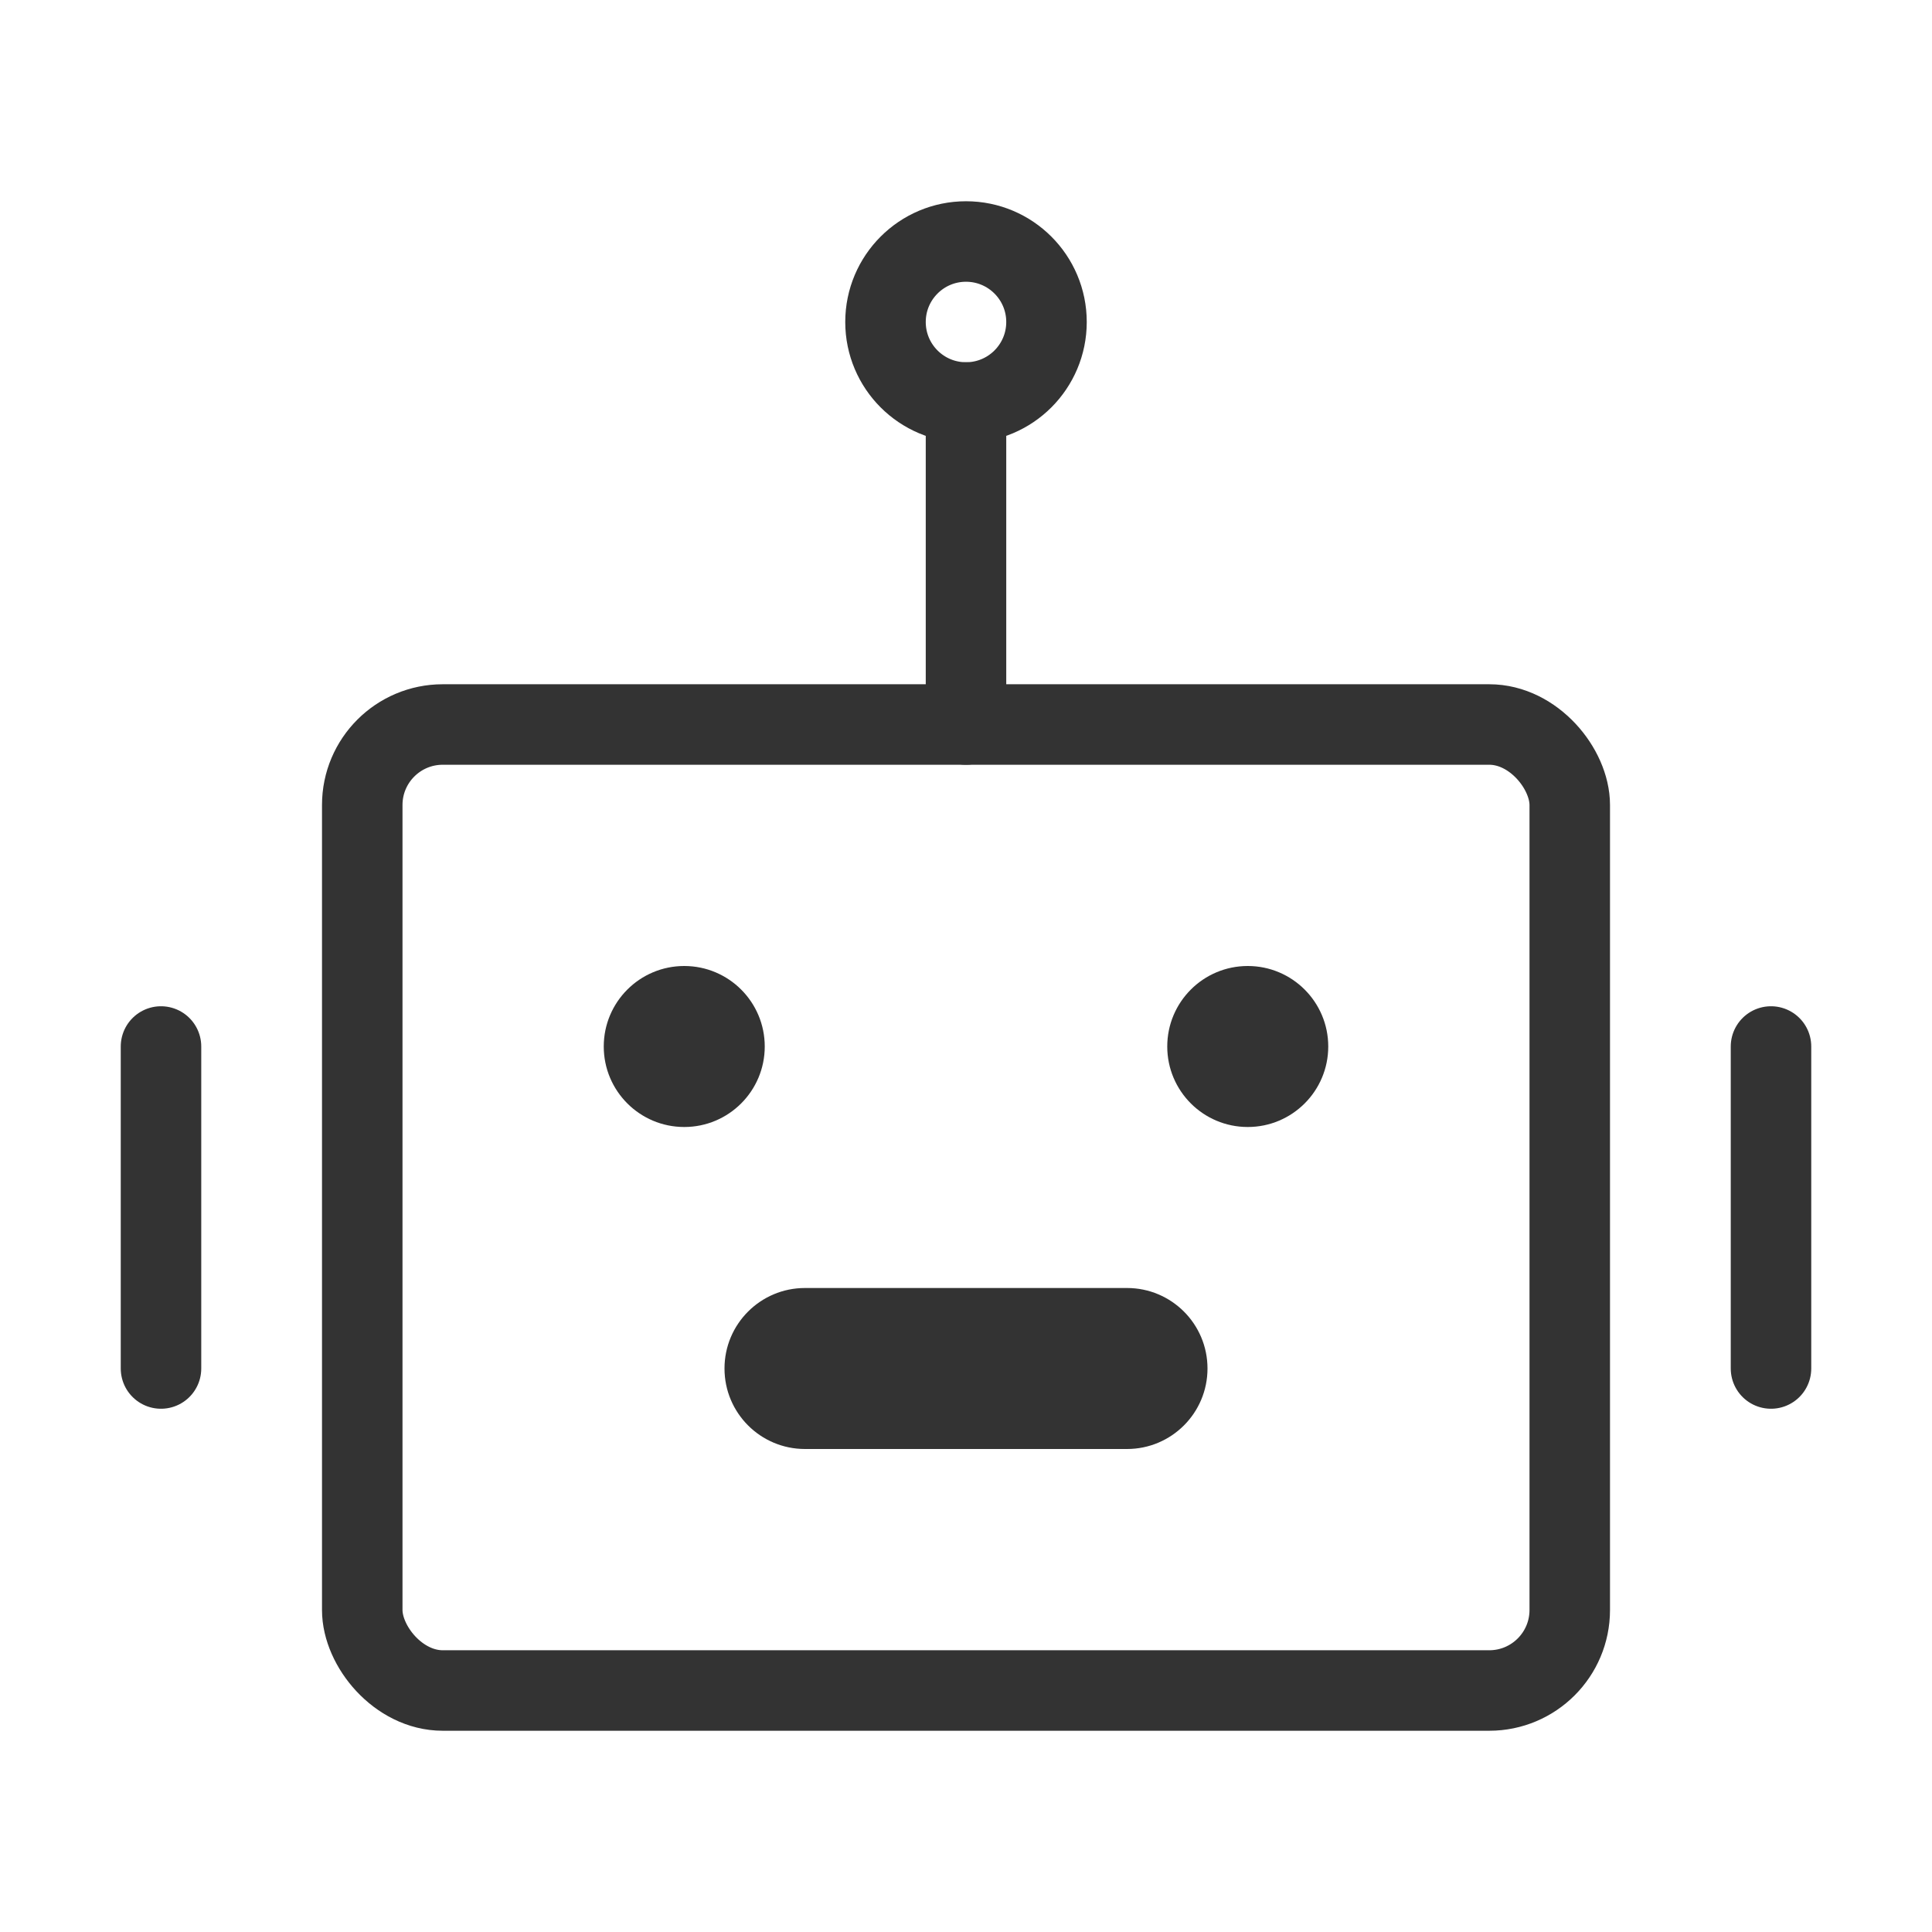 <?xml version="1.0" encoding="UTF-8"?><svg width="24" height="24" viewBox="0 0 48 48" fill="none" xmlns="http://www.w3.org/2000/svg"><rect x="9" y="18" width="30" height="24" rx="2" fill="none" stroke="#333" stroke-width="2"/><circle cx="17" cy="26" r="2" fill="#333"/><circle cx="31" cy="26" r="2" fill="#333"/><path d="M20 32C18.895 32 18 32.895 18 34C18 35.105 18.895 36 20 36V32ZM28 36C29.105 36 30 35.105 30 34C30 32.895 29.105 32 28 32V36ZM20 36H28V32H20V36Z" fill="#333"/><path d="M24 10V18" stroke="#333" stroke-width="2" stroke-linecap="round" stroke-linejoin="round"/><path d="M4 26V34" stroke="#333" stroke-width="2" stroke-linecap="round" stroke-linejoin="round"/><path d="M44 26V34" stroke="#333" stroke-width="2" stroke-linecap="round" stroke-linejoin="round"/><circle cx="24" cy="8" r="2" stroke="#333" stroke-width="2"/></svg>